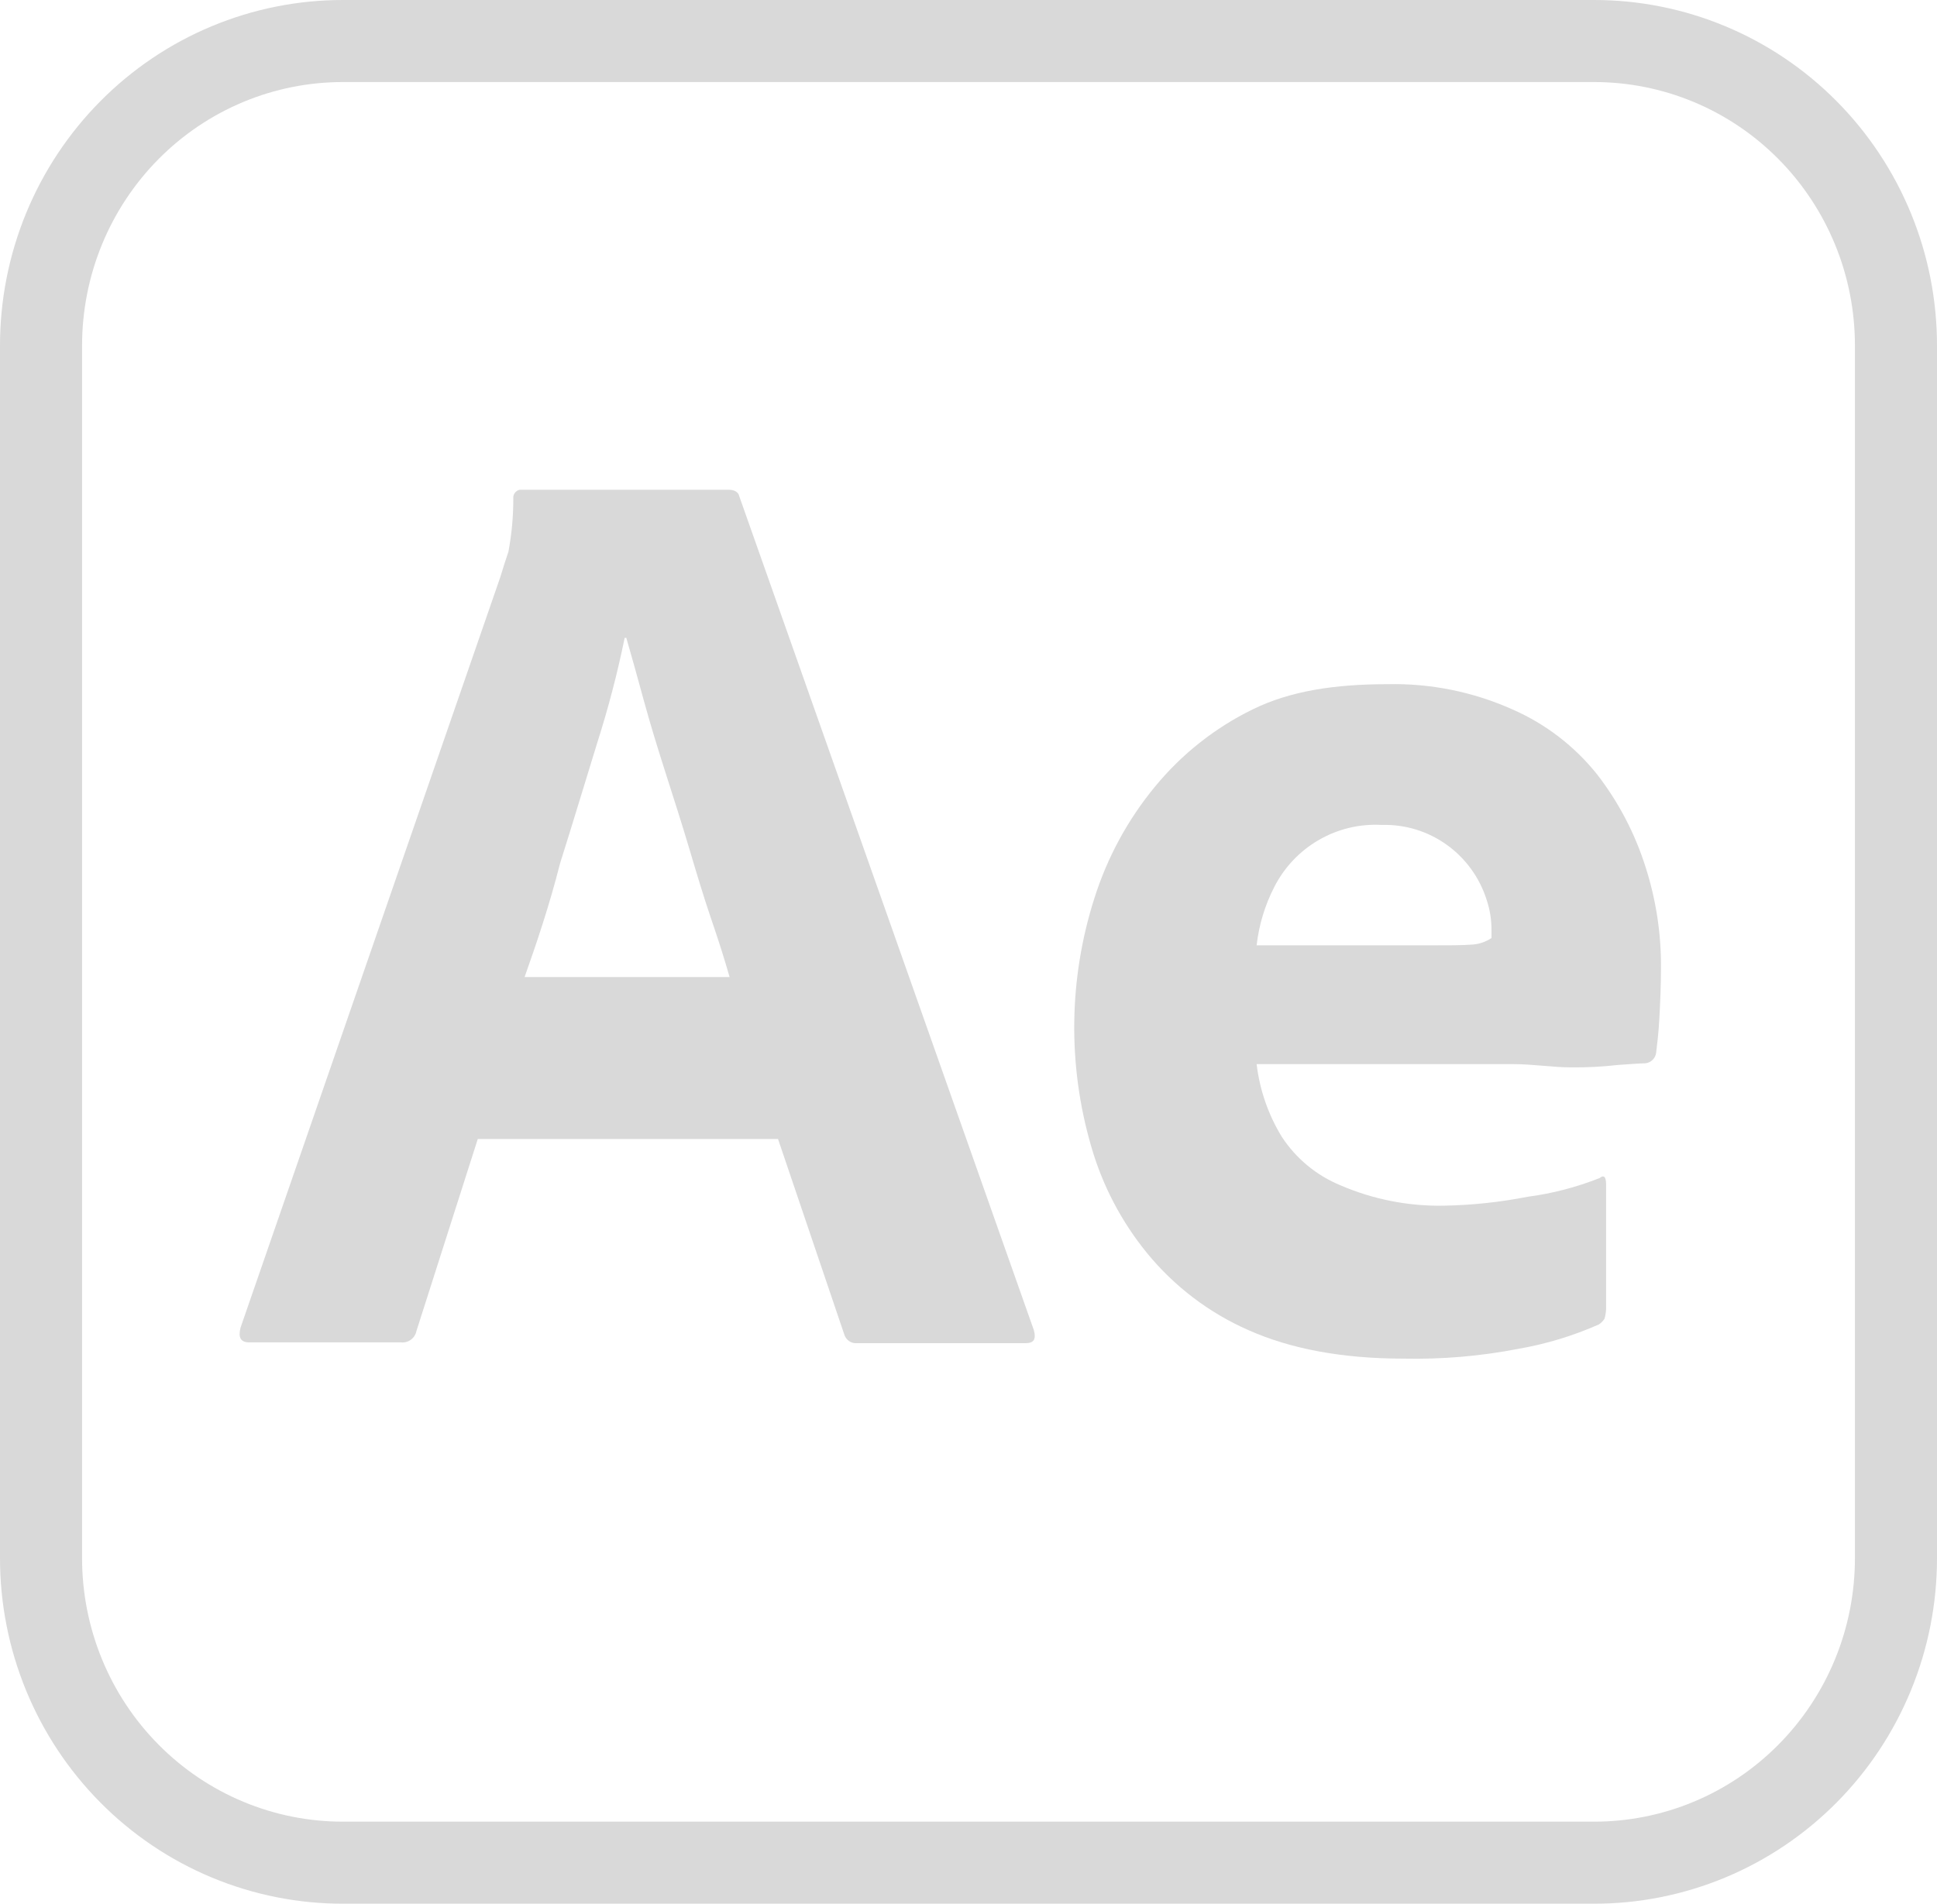 <svg width="59" height="58" viewBox="0 0 59 58" fill="none" xmlns="http://www.w3.org/2000/svg">
<g clip-path="url(#clip0_102_73)">
<path d="M48.552 1.25L48.553 1.25C49.76 1.249 50.955 1.488 52.071 1.953C53.186 2.418 54.201 3.101 55.055 3.963C55.91 4.825 56.588 5.848 57.051 6.976C57.514 8.103 57.751 9.312 57.75 10.533V10.534V47.466V47.467C57.751 48.688 57.514 49.897 57.051 51.024C56.588 52.152 55.91 53.175 55.055 54.037C54.201 54.899 53.186 55.582 52.071 56.047C50.955 56.512 49.76 56.751 48.553 56.75H48.552H10.448H10.447C9.24 56.751 8.045 56.512 6.929 56.047C5.814 55.582 4.799 54.899 3.945 54.037C3.09 53.175 2.412 52.152 1.949 51.024C1.487 49.897 1.249 48.688 1.25 47.467V47.466L1.25 10.534L1.25 10.533C1.249 9.312 1.487 8.103 1.949 6.976C2.412 5.848 3.09 4.825 3.945 3.963C4.799 3.101 5.814 2.418 6.929 1.953C8.045 1.488 9.24 1.249 10.447 1.25H10.448L48.552 1.25Z" stroke="#D9D9D9" stroke-width="2.5"/>
<path d="M23.698 34.701H14.553L12.685 40.55C12.664 40.657 12.605 40.751 12.518 40.815C12.432 40.88 12.325 40.909 12.218 40.898H7.596C7.326 40.898 7.252 40.749 7.326 40.451L15.242 17.573C15.315 17.326 15.389 17.103 15.487 16.805C15.586 16.274 15.636 15.735 15.635 15.194C15.628 15.132 15.644 15.069 15.68 15.019C15.717 14.968 15.771 14.933 15.832 14.921H22.199C22.371 14.921 22.494 14.996 22.518 15.12L31.491 40.526C31.565 40.798 31.491 40.922 31.245 40.922H26.107C26.02 40.931 25.933 40.908 25.861 40.858C25.79 40.808 25.737 40.734 25.714 40.65L23.698 34.701ZM15.979 29.768H22.223C22.076 29.248 21.879 28.628 21.658 27.984C21.437 27.339 21.215 26.596 20.994 25.852C20.773 25.109 20.527 24.34 20.281 23.572C20.035 22.803 19.814 22.085 19.617 21.366C19.421 20.647 19.249 20.027 19.077 19.433H19.027C18.806 20.513 18.527 21.58 18.192 22.63C17.823 23.82 17.454 25.059 17.061 26.298C16.741 27.562 16.348 28.727 15.979 29.768Z" fill="#D9D9D9"/>
<path d="M46.069 32.42H38.276C38.369 33.203 38.629 33.955 39.038 34.627C39.473 35.295 40.099 35.813 40.833 36.114C41.827 36.542 42.899 36.753 43.98 36.733C44.838 36.718 45.694 36.626 46.536 36.461C47.286 36.362 48.021 36.17 48.724 35.891C48.847 35.791 48.921 35.841 48.921 36.089V39.881C48.916 39.982 48.9 40.082 48.872 40.179C48.827 40.248 48.769 40.307 48.7 40.352C47.913 40.7 47.088 40.95 46.241 41.096C45.091 41.319 43.921 41.418 42.75 41.393C40.882 41.393 39.309 41.096 38.03 40.526C36.828 39.999 35.766 39.192 34.933 38.171C34.155 37.216 33.577 36.111 33.237 34.924C32.516 32.451 32.551 29.817 33.335 27.364C33.727 26.123 34.353 24.97 35.179 23.968C35.992 22.978 37.006 22.175 38.153 21.614C39.309 21.044 40.685 20.845 42.259 20.845C43.57 20.815 44.871 21.077 46.069 21.614C47.076 22.054 47.962 22.734 48.65 23.597C49.304 24.443 49.803 25.4 50.125 26.422C50.438 27.399 50.596 28.42 50.593 29.446C50.593 30.041 50.568 30.561 50.543 31.032C50.519 31.503 50.47 31.85 50.445 32.074C50.434 32.159 50.394 32.239 50.331 32.298C50.268 32.356 50.187 32.391 50.101 32.396C49.953 32.396 49.683 32.42 49.29 32.445C48.816 32.499 48.34 32.524 47.864 32.52C47.298 32.52 46.708 32.42 46.069 32.42ZM38.276 28.802H43.463C44.102 28.802 44.57 28.802 44.865 28.777C45.067 28.76 45.261 28.692 45.43 28.579V28.331C45.431 28.019 45.381 27.709 45.282 27.414C45.067 26.735 44.639 26.146 44.063 25.735C43.486 25.323 42.793 25.112 42.087 25.133C41.419 25.096 40.756 25.253 40.176 25.588C39.595 25.922 39.124 26.418 38.817 27.017C38.53 27.574 38.347 28.178 38.276 28.802V28.802Z" fill="#D9D9D9"/>
</g>
<defs>
<clipPath id="clip0_102_73">
<rect width="59" height="58" fill="white"/>
</clipPath>
</defs>
</svg>
